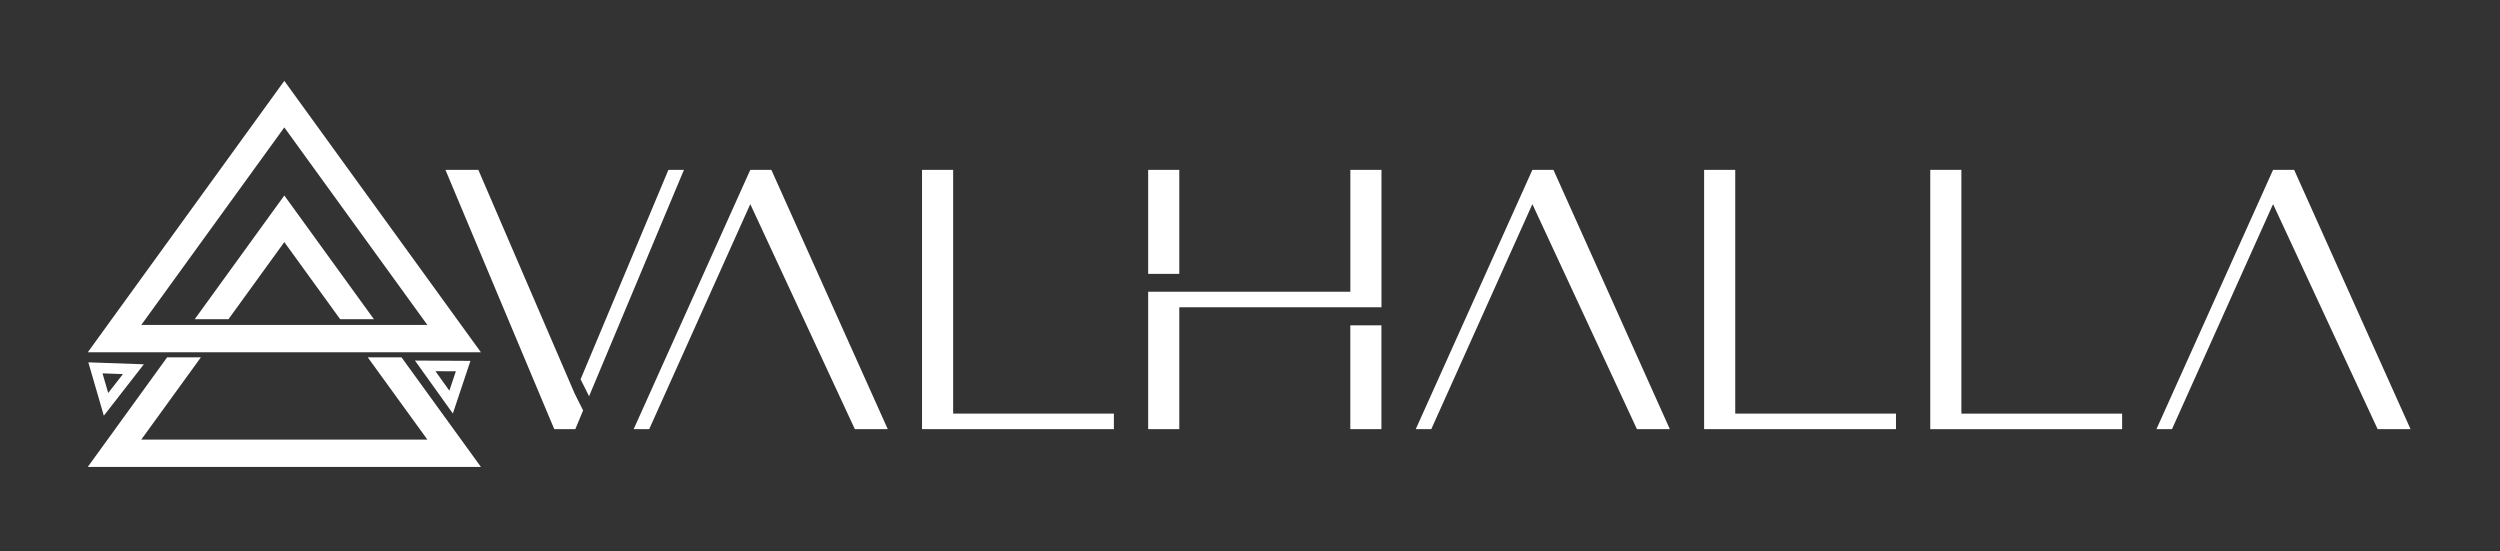 <?xml version="1.0" encoding="utf-8"?>
<!-- Generator: Adobe Illustrator 23.0.4, SVG Export Plug-In . SVG Version: 6.00 Build 0)  -->
<svg version="1.1" id="Layer_1" xmlns="http://www.w3.org/2000/svg" xmlns:xlink="http://www.w3.org/1999/xlink" x="0px" y="0px"
	 viewBox="0 0 474.82 104.67" style="enable-background:new 0 0 474.82 104.67;" xml:space="preserve">
<rect x="0" y="0" width="474.82" height="104.67" fill="#333333" stroke="none"/>
<style type="text/css">
	.st0{fill:#FFFFFF;}
</style>
<g>
	<g>
		<polygon class="st0" points="43.39,60.63 54,45.98 64.61,60.63 71.02,60.63 54,37.13 36.98,60.63 		"/>
		<polygon class="st0" points="76.26,67.87 69.85,67.87 81.17,83.49 26.83,83.49 38.15,67.87 31.74,67.87 16.67,88.68 91.34,88.68 
					"/>
	</g>
	<g>
		<path class="st0" d="M91.34,66.91H16.67L54,15.36L91.34,66.91z M26.83,61.72h54.34L54,24.2L26.83,61.72z"/>
	</g>
	<g>
		<path class="st0" d="M86.01,78.54l-7.2-10.06l10.54,0.06L86.01,78.54z M82.7,70.5l2.65,3.7l1.23-3.68L82.7,70.5z"/>
	</g>
	<g>
		<path class="st0" d="M19.72,78.95l-2.94-10.13l10.54,0.37L19.72,78.95z M19.47,70.91l1.08,3.73l2.8-3.59L19.47,70.91z"/>
	</g>
</g>
<g>
	<path class="st0" d="M110.75,77.95l-1.48,3.56h-4L84.6,32.26h6.25l18.29,42.48L110.75,77.95z M110.27,72.04l16.68-39.78h2.95
		l-18.02,43L110.27,72.04z"/>
	<path class="st0" d="M142.5,38.77l-19.2,42.74h-2.95l22.15-49.25h4l22.11,49.25h-6.25L142.5,38.77z"/>
	<path class="st0" d="M211.56,81.51h-36.44V32.26h5.91v46.3h30.53V81.51z"/>
	<path class="st0" d="M223.98,58.36v23.15h-5.91v-26.1h38.4V32.26h5.91v26.1H223.98z M218.07,52.02V32.26h5.91v19.76
		C223.98,52.02,218.07,52.02,218.07,52.02z M262.37,61.79v19.72h-5.91V61.79H262.37z"/>
	<path class="st0" d="M291.04,38.77l-19.2,42.74h-2.95l22.15-49.25h4l22.11,49.25h-6.25L291.04,38.77z"/>
	<path class="st0" d="M360.1,81.51h-36.44V32.26h5.91v46.3h30.53V81.51z"/>
	<path class="st0" d="M403.05,81.51h-36.44V32.26h5.91v46.3h30.53V81.51z"/>
	<path class="st0" d="M431.72,38.77l-19.2,42.74h-2.95l22.15-49.25h4l22.11,49.25h-6.25L431.72,38.77z"/>
</g>
</svg>
